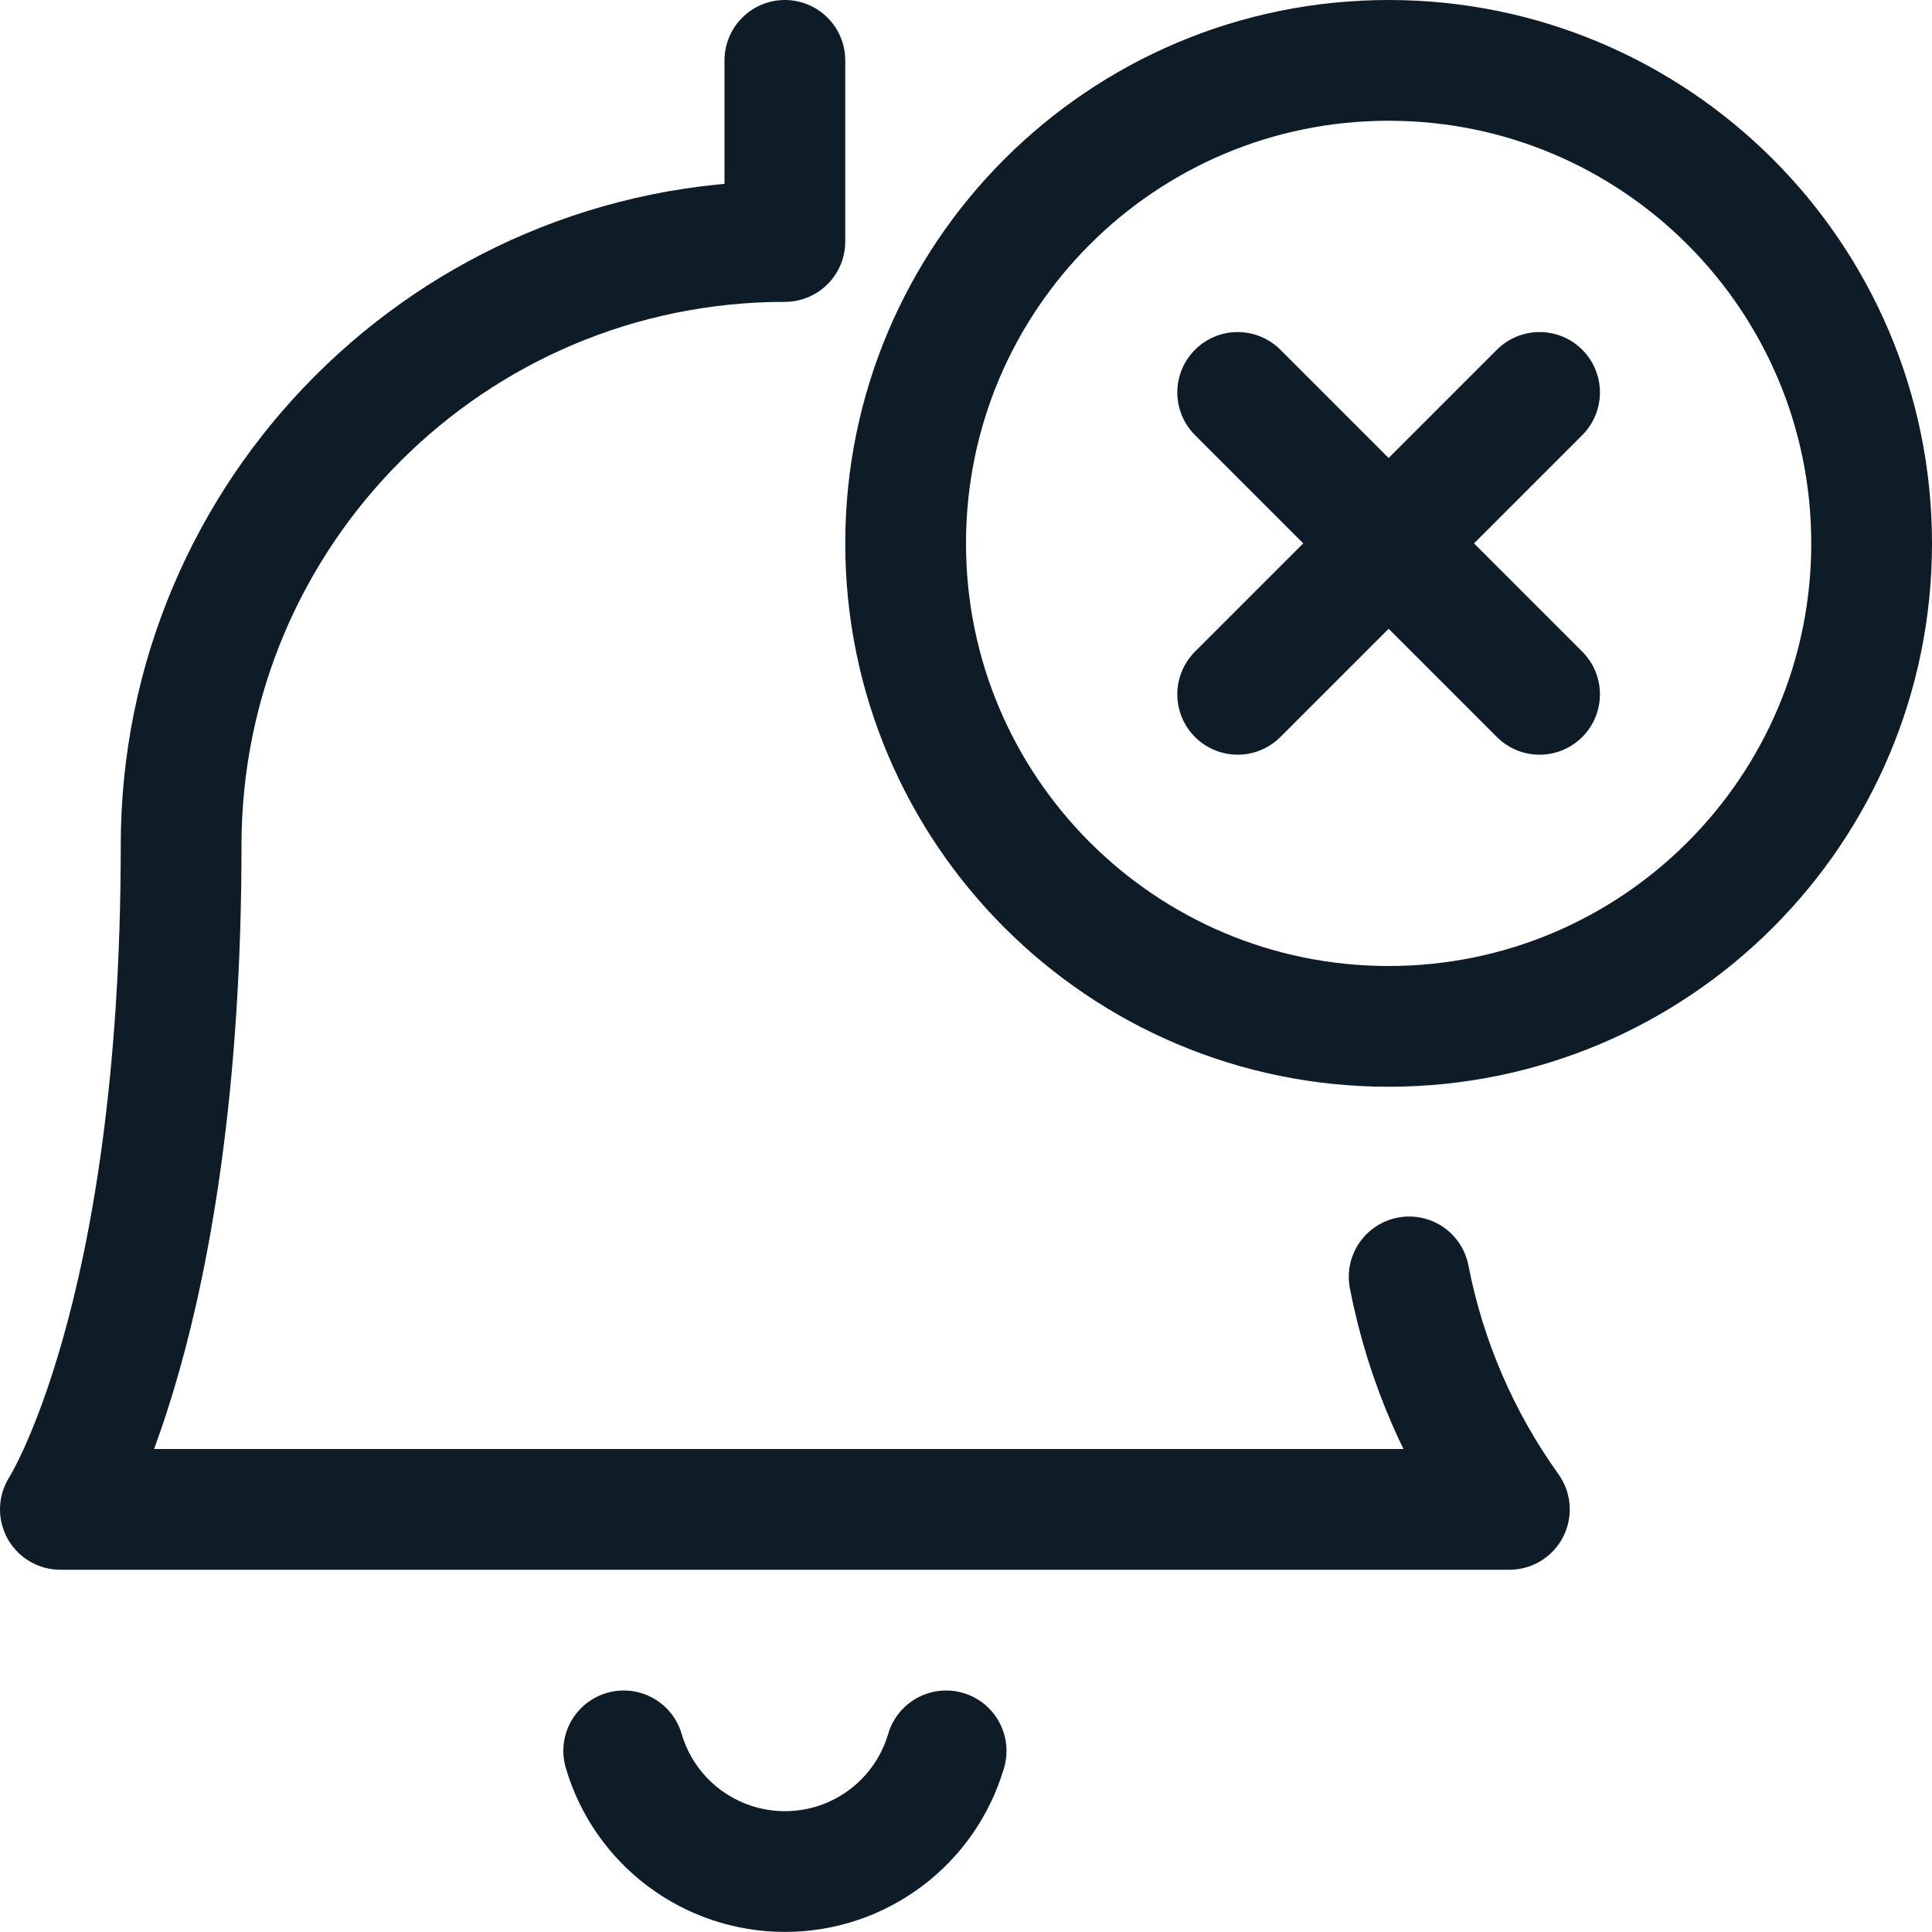 <svg width="24" height="24" viewBox="0 0 24 24" fill="none" xmlns="http://www.w3.org/2000/svg">
<path fill-rule="evenodd" clip-rule="evenodd" d="M17.25 12.75C20.564 12.75 23.25 10.064 23.25 6.75C23.25 3.436 20.564 0.75 17.25 0.75C13.936 0.75 11.25 3.436 11.25 6.75C11.25 10.064 13.936 12.75 17.25 12.75Z" stroke="#0E1C28" stroke-width="1.5" stroke-linecap="round" stroke-linejoin="round"/>
<path d="M15.375 8.625L19.125 4.875" stroke="#0E1C28" stroke-width="1.5" stroke-linecap="round" stroke-linejoin="round"/>
<path d="M19.125 8.625L15.375 4.875" stroke="#0E1C28" stroke-width="1.5" stroke-linecap="round" stroke-linejoin="round"/>
<path d="M7.748 21.75C8.009 22.639 8.824 23.249 9.751 23.249C10.677 23.249 11.492 22.639 11.753 21.75" stroke="#0E1C28" stroke-width="1.5" stroke-linecap="round" stroke-linejoin="round"/>
<path d="M17.505 15.862C17.707 16.903 18.132 17.888 18.75 18.75H0.75C0.75 18.75 2.25 16.421 2.25 10.5C2.25 6.358 5.608 3 9.75 3V0.75" stroke="#0E1C28" stroke-width="1.5" stroke-linecap="round" stroke-linejoin="round"/>
</svg>

